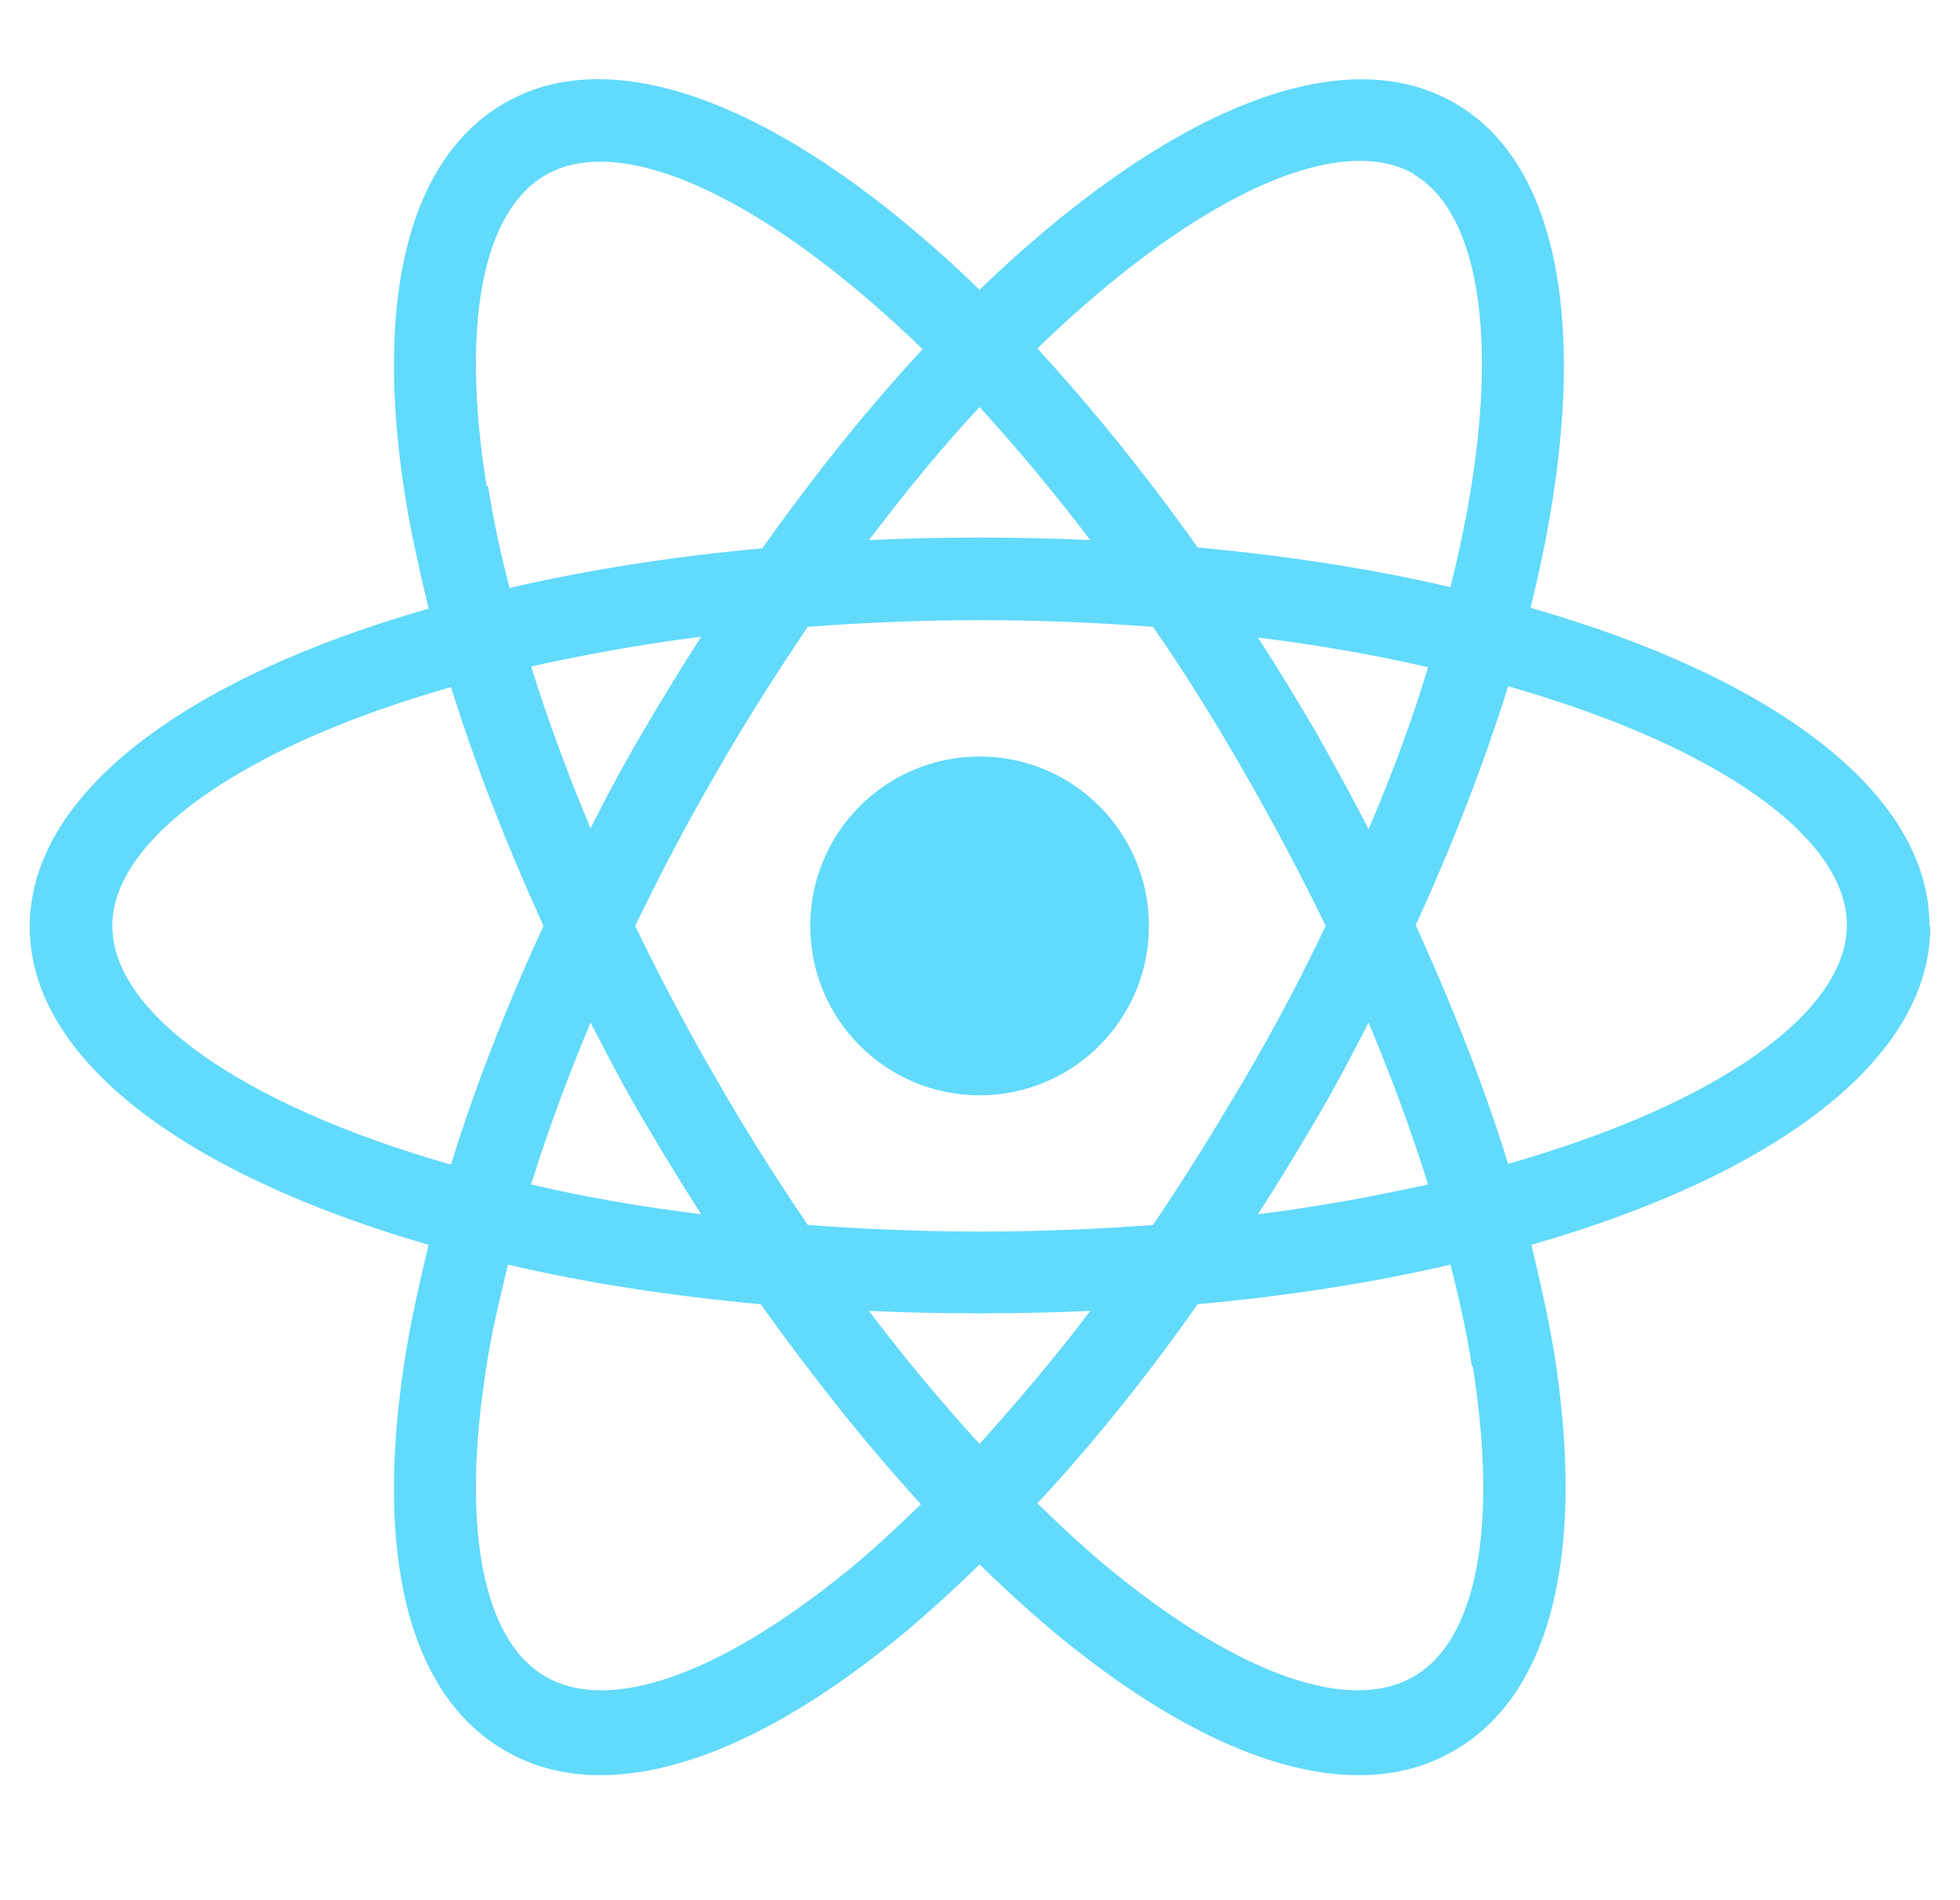 <svg width="33" height="32" viewBox="0 0 33 32" fill="none" xmlns="http://www.w3.org/2000/svg">
<g clip-path="url(#clip0_3296_3805)">
<path d="M16.493 18.445C18.068 18.445 19.344 17.168 19.344 15.592C19.344 14.017 18.068 12.74 16.493 12.74C14.918 12.74 13.642 14.017 13.642 15.592C13.642 17.168 14.918 18.445 16.493 18.445Z" fill="#61DAFB"/>
<path d="M32.486 15.592C32.486 13.352 29.858 11.404 25.769 10.236C26.798 6.104 26.436 2.848 24.49 1.735C22.543 0.608 19.553 1.93 16.493 4.879C13.434 1.916 10.444 0.608 8.497 1.735C6.883 2.667 6.285 5.032 6.828 8.399C6.925 8.997 7.064 9.61 7.217 10.25C3.128 11.418 0.5 13.366 0.5 15.606C0.5 17.846 3.128 19.78 7.217 20.963C7.064 21.589 6.925 22.215 6.828 22.813C6.285 26.18 6.883 28.545 8.497 29.477C8.969 29.756 9.512 29.895 10.11 29.895C11.528 29.895 13.239 29.116 15.102 27.599C15.561 27.224 16.034 26.792 16.493 26.347C16.952 26.792 17.425 27.224 17.884 27.599C19.747 29.116 21.458 29.895 22.876 29.895C23.474 29.895 24.017 29.756 24.49 29.477C26.103 28.545 26.701 26.18 26.172 22.813C26.075 22.215 25.936 21.603 25.783 20.963C29.872 19.794 32.5 17.846 32.5 15.606L32.486 15.592ZM23.794 2.931C25.046 3.655 25.324 6.298 24.42 9.888C23.113 9.582 21.68 9.359 20.165 9.22C19.288 7.982 18.37 6.855 17.466 5.867C19.58 3.822 21.541 2.709 22.89 2.709C23.238 2.709 23.544 2.778 23.808 2.931H23.794ZM20.957 18.166C20.456 19.015 19.942 19.85 19.413 20.629C18.482 20.698 17.508 20.74 16.507 20.74C15.506 20.74 14.532 20.698 13.6 20.629C13.072 19.85 12.543 19.015 12.057 18.166C11.556 17.303 11.111 16.455 10.694 15.592C11.111 14.73 11.556 13.881 12.057 13.018C12.557 12.142 13.086 11.321 13.6 10.556C14.532 10.486 15.506 10.444 16.507 10.444C17.508 10.444 18.482 10.486 19.413 10.556C19.942 11.321 20.456 12.142 20.957 13.018C21.444 13.867 21.903 14.73 22.32 15.592C21.917 16.441 21.472 17.29 20.957 18.166ZM23.043 17.22C23.433 18.152 23.766 19.057 24.044 19.947C23.154 20.142 22.195 20.323 21.18 20.448C21.514 19.933 21.833 19.404 22.153 18.862C22.473 18.319 22.765 17.763 23.043 17.22ZM16.493 24.316C15.867 23.634 15.241 22.883 14.63 22.076C15.241 22.104 15.853 22.117 16.493 22.117C17.133 22.117 17.745 22.104 18.357 22.076C17.745 22.883 17.119 23.62 16.493 24.316ZM11.806 20.448C10.791 20.323 9.832 20.156 8.942 19.947C9.22 19.057 9.553 18.152 9.943 17.22C10.221 17.763 10.513 18.319 10.833 18.862C11.153 19.404 11.473 19.933 11.806 20.448ZM9.943 13.95C9.553 13.018 9.22 12.114 8.942 11.223C9.832 11.029 10.791 10.848 11.806 10.723C11.473 11.237 11.153 11.766 10.833 12.309C10.513 12.851 10.221 13.394 9.943 13.95ZM16.493 6.855C17.105 7.523 17.731 8.274 18.357 9.095C17.745 9.067 17.133 9.053 16.493 9.053C15.853 9.053 15.241 9.067 14.63 9.095C15.255 8.274 15.867 7.523 16.493 6.855ZM22.153 12.323C21.833 11.78 21.514 11.251 21.18 10.737C22.195 10.862 23.154 11.029 24.044 11.237C23.78 12.114 23.447 13.018 23.043 13.964C22.765 13.422 22.459 12.865 22.153 12.323ZM8.191 8.177C7.759 5.464 8.121 3.557 9.192 2.945C9.456 2.792 9.762 2.723 10.11 2.723C11.459 2.723 13.42 3.836 15.534 5.881C14.616 6.869 13.712 7.996 12.835 9.234C11.32 9.373 9.887 9.596 8.58 9.902C8.427 9.317 8.302 8.733 8.218 8.19L8.191 8.177ZM1.891 15.592C1.891 14.145 4.032 12.587 7.593 11.571C7.996 12.865 8.524 14.215 9.15 15.592C8.524 16.956 7.996 18.305 7.593 19.613C4.046 18.597 1.891 17.053 1.891 15.592ZM14.226 26.486C12.098 28.211 10.263 28.851 9.192 28.239C8.121 27.627 7.759 25.707 8.191 23.008C8.274 22.451 8.413 21.881 8.552 21.297C9.859 21.603 11.292 21.825 12.808 21.964C13.684 23.189 14.588 24.33 15.506 25.331C15.075 25.749 14.643 26.152 14.212 26.5L14.226 26.486ZM24.796 23.008C25.227 25.721 24.865 27.627 23.794 28.239C22.723 28.851 20.888 28.211 18.76 26.486C18.329 26.138 17.898 25.735 17.466 25.317C18.398 24.316 19.302 23.189 20.165 21.964C21.68 21.825 23.113 21.603 24.42 21.297C24.573 21.881 24.698 22.465 24.782 23.008H24.796ZM25.393 19.599C24.99 18.305 24.462 16.956 23.836 15.578C24.476 14.187 24.99 12.837 25.393 11.557C28.954 12.573 31.095 14.117 31.095 15.578C31.095 17.039 28.954 18.584 25.393 19.599Z" fill="#61DAFB"/>
</g>
<defs>
<clipPath id="clip0_3296_3805">
<rect width="32" height="32" fill="white" transform="translate(0.5)"/>
</clipPath>
</defs>
</svg>
